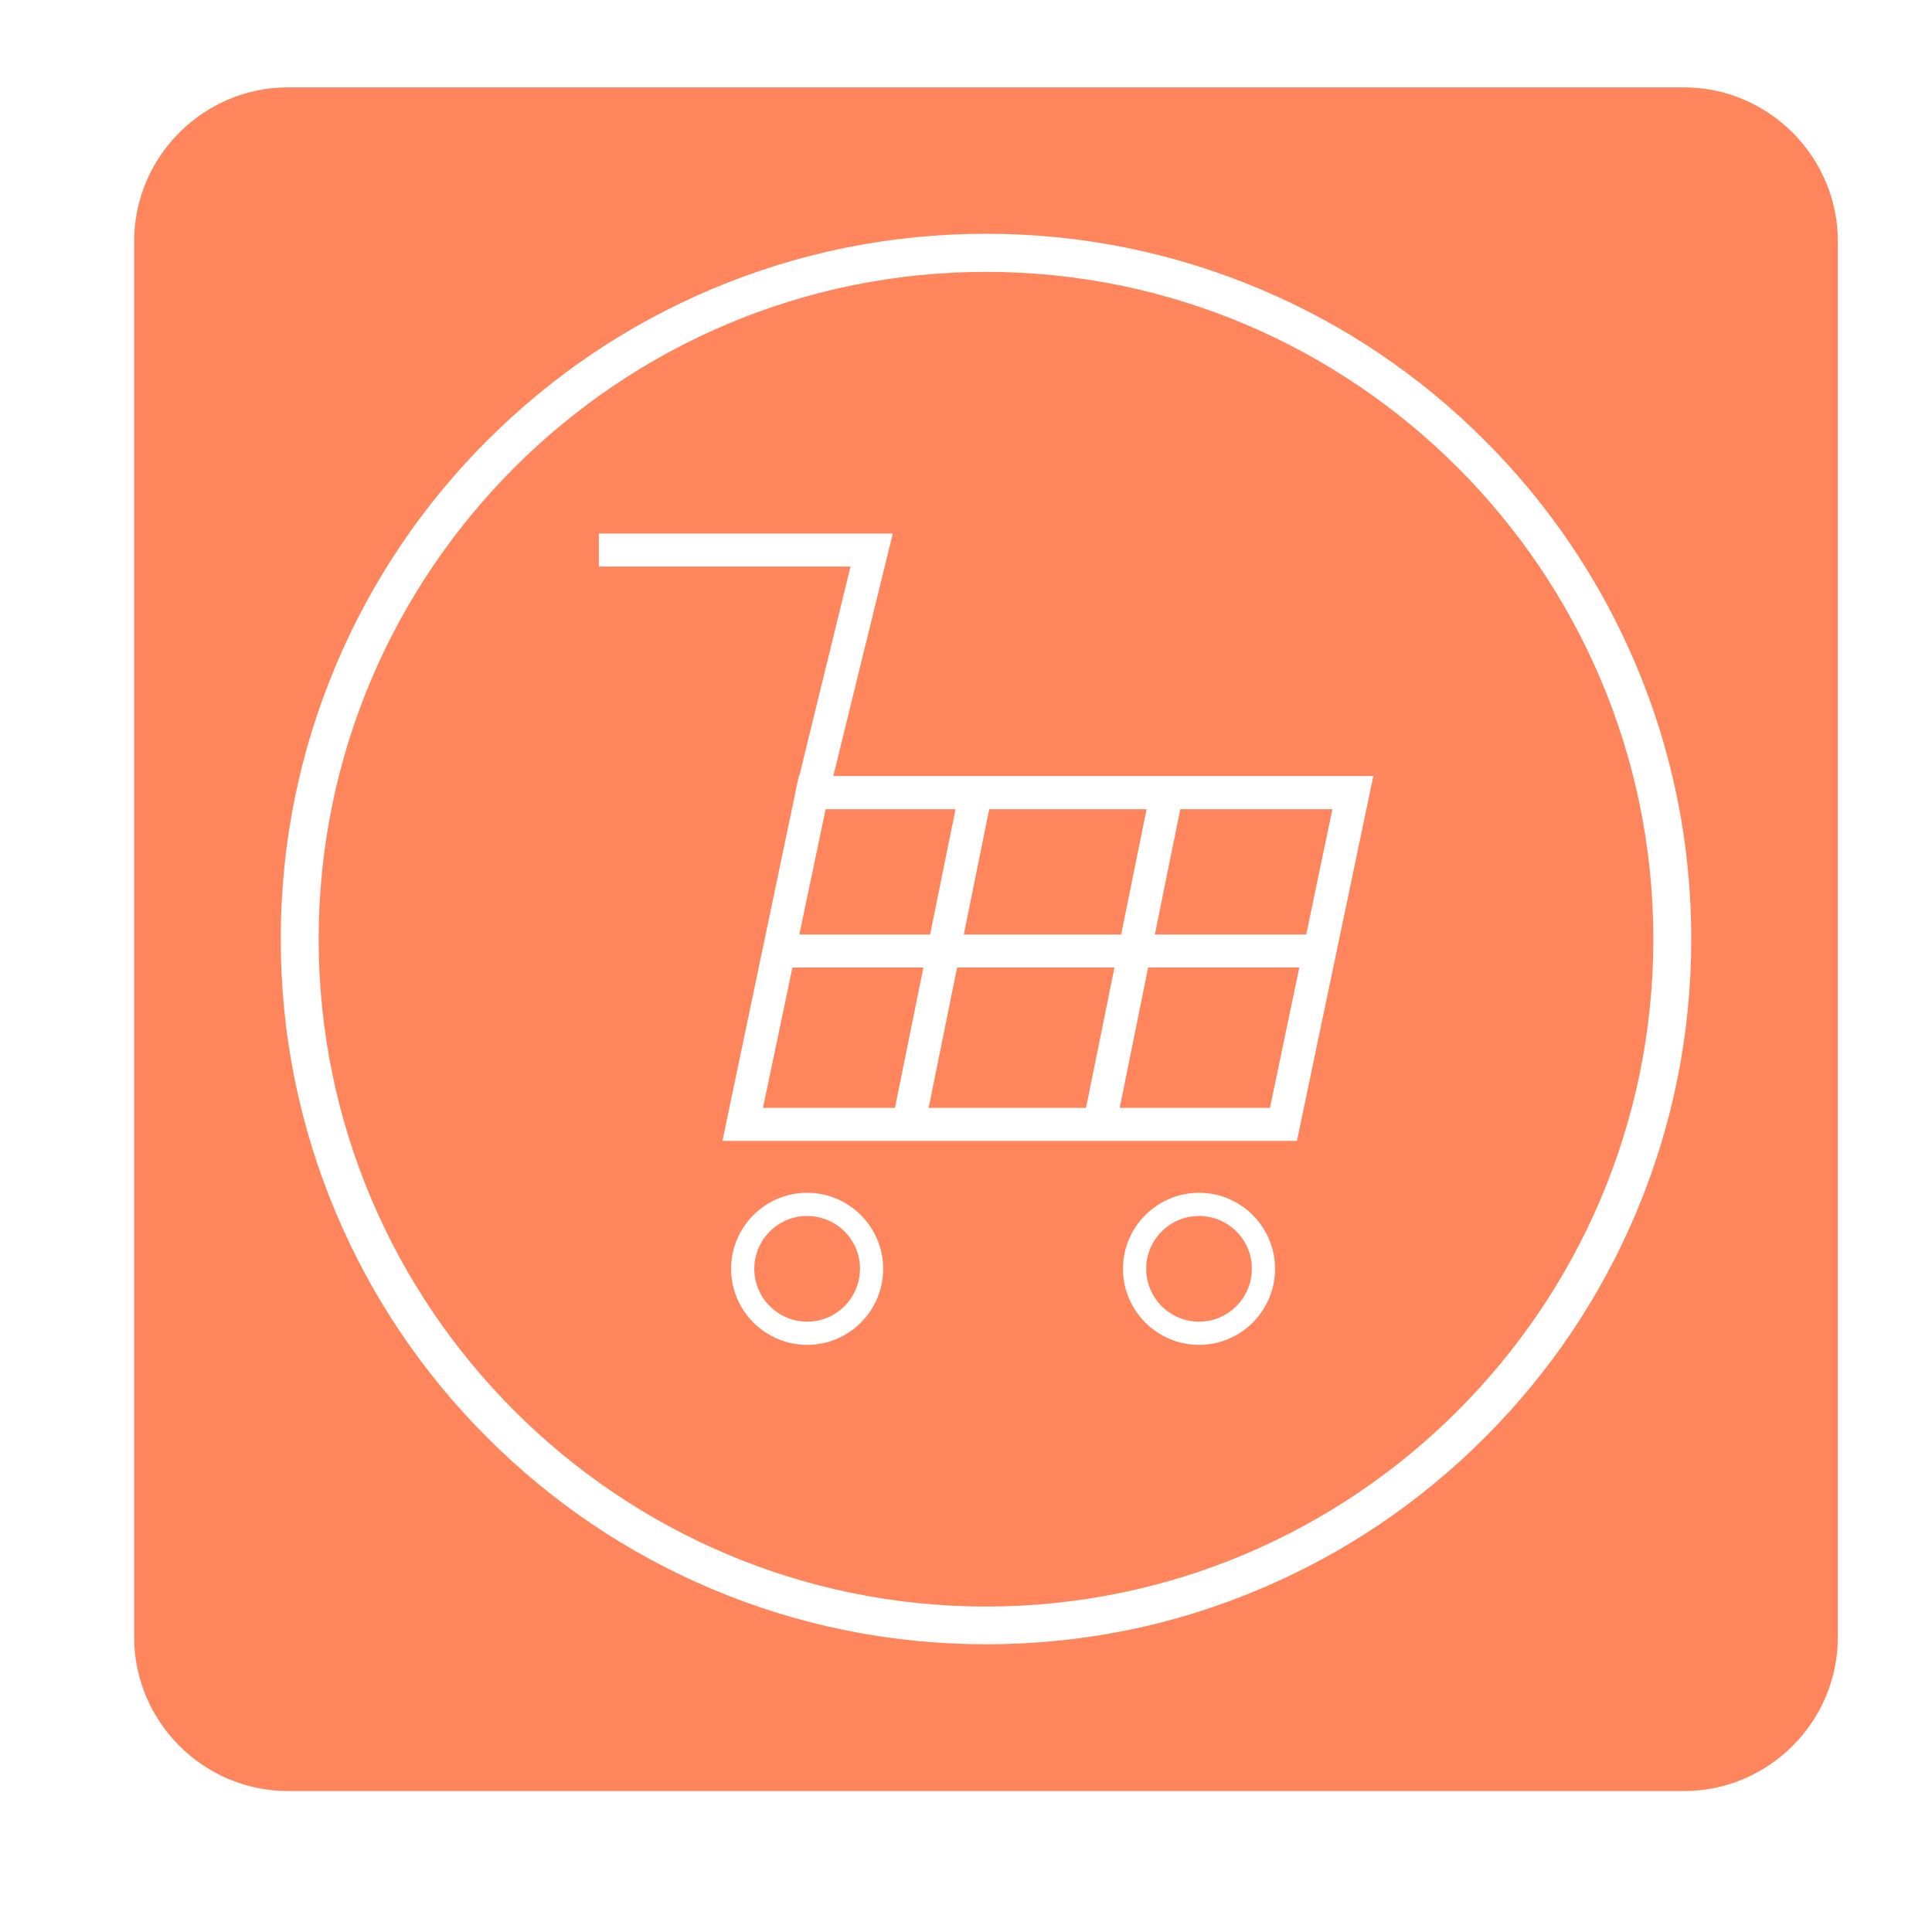 <?xml version="1.0" standalone="no"?><!DOCTYPE svg PUBLIC "-//W3C//DTD SVG 1.1//EN" "http://www.w3.org/Graphics/SVG/1.1/DTD/svg11.dtd"><svg t="1636989026710" class="icon" viewBox="0 0 1024 1024" version="1.1" xmlns="http://www.w3.org/2000/svg" p-id="2681" xmlns:xlink="http://www.w3.org/1999/xlink" width="200" height="200"><defs><style type="text/css"></style></defs><path d="M0 0h1024v1024H0z" fill="#FFFFFF" p-id="2682"></path><path d="M892.5 46.3H152.7c-44.9 0-81.6 36.7-81.6 81.6v739.8c0 44.9 36.7 81.6 81.6 81.6h739.8c44.9 0 81.6-36.7 81.6-81.6V127.9c0-44.8-36.7-81.6-81.6-81.6z" fill="#FF855C" p-id="2683"></path><path d="M522.6 871.5c-50.4 0-99.4-9.9-145.5-29.4-44.5-18.8-84.5-45.8-118.8-80.1s-61.3-74.3-80.1-118.8c-19.5-46.1-29.4-95-29.4-145.5 0-50.4 9.9-99.4 29.4-145.5 18.8-44.5 45.8-84.5 80.1-118.8s74.3-61.3 118.8-80.1c46.1-19.5 95-29.4 145.5-29.4 50.4 0 99.4 9.9 145.5 29.4 44.5 18.8 84.5 45.8 118.8 80.1s61.3 74.3 80.1 118.8c19.5 46.1 29.4 95 29.4 145.5 0 50.4-9.9 99.4-29.4 145.5-18.8 44.5-45.8 84.5-80.1 118.8s-74.3 61.3-118.8 80.1c-46.1 19.6-95 29.4-145.5 29.4z m0-727.4c-195 0-353.7 158.7-353.7 353.7s158.7 353.7 353.7 353.7 353.7-158.7 353.7-353.7-158.6-353.7-353.7-353.7z" fill="#FFFFFF" p-id="2684"></path><path d="M687.4 604.7H382.9l40.5-193.4h304.5l-40.5 193.4z m-283-17.5h268.7l33.1-158.3H437.6l-33.2 158.3zM427.8 712.8c-22.2 0-40.3-18.1-40.3-40.3s18.1-40.3 40.3-40.3c22.2 0 40.3 18.1 40.3 40.3s-18 40.3-40.3 40.3z m0-68.3c-15.5 0-28 12.6-28 28 0 15.5 12.6 28 28 28 15.5 0 28-12.6 28-28 0.1-15.4-12.5-28-28-28zM635.5 712.8c-22.2 0-40.3-18.1-40.3-40.3s18.1-40.3 40.3-40.3c22.2 0 40.3 18.1 40.3 40.3s-18 40.3-40.3 40.3z m0-68.3c-15.5 0-28 12.6-28 28 0 15.5 12.6 28 28 28 15.5 0 28-12.6 28-28 0.1-15.4-12.5-28-28-28z" fill="#FFFFFF" p-id="2685"></path><path d="M439 422.2l-17-4.2 28.8-117.7H317.4v-17.5h155.8zM471.766 599.866l36.817-181.496 17.15 3.48-36.817 181.495zM574.369 593.267l36.818-181.496 17.15 3.48-36.818 181.495z" fill="#FFFFFF" p-id="2686"></path><path d="M412.9 495.3h286.6v17.5H412.9z" fill="#FFFFFF" p-id="2687"></path></svg>